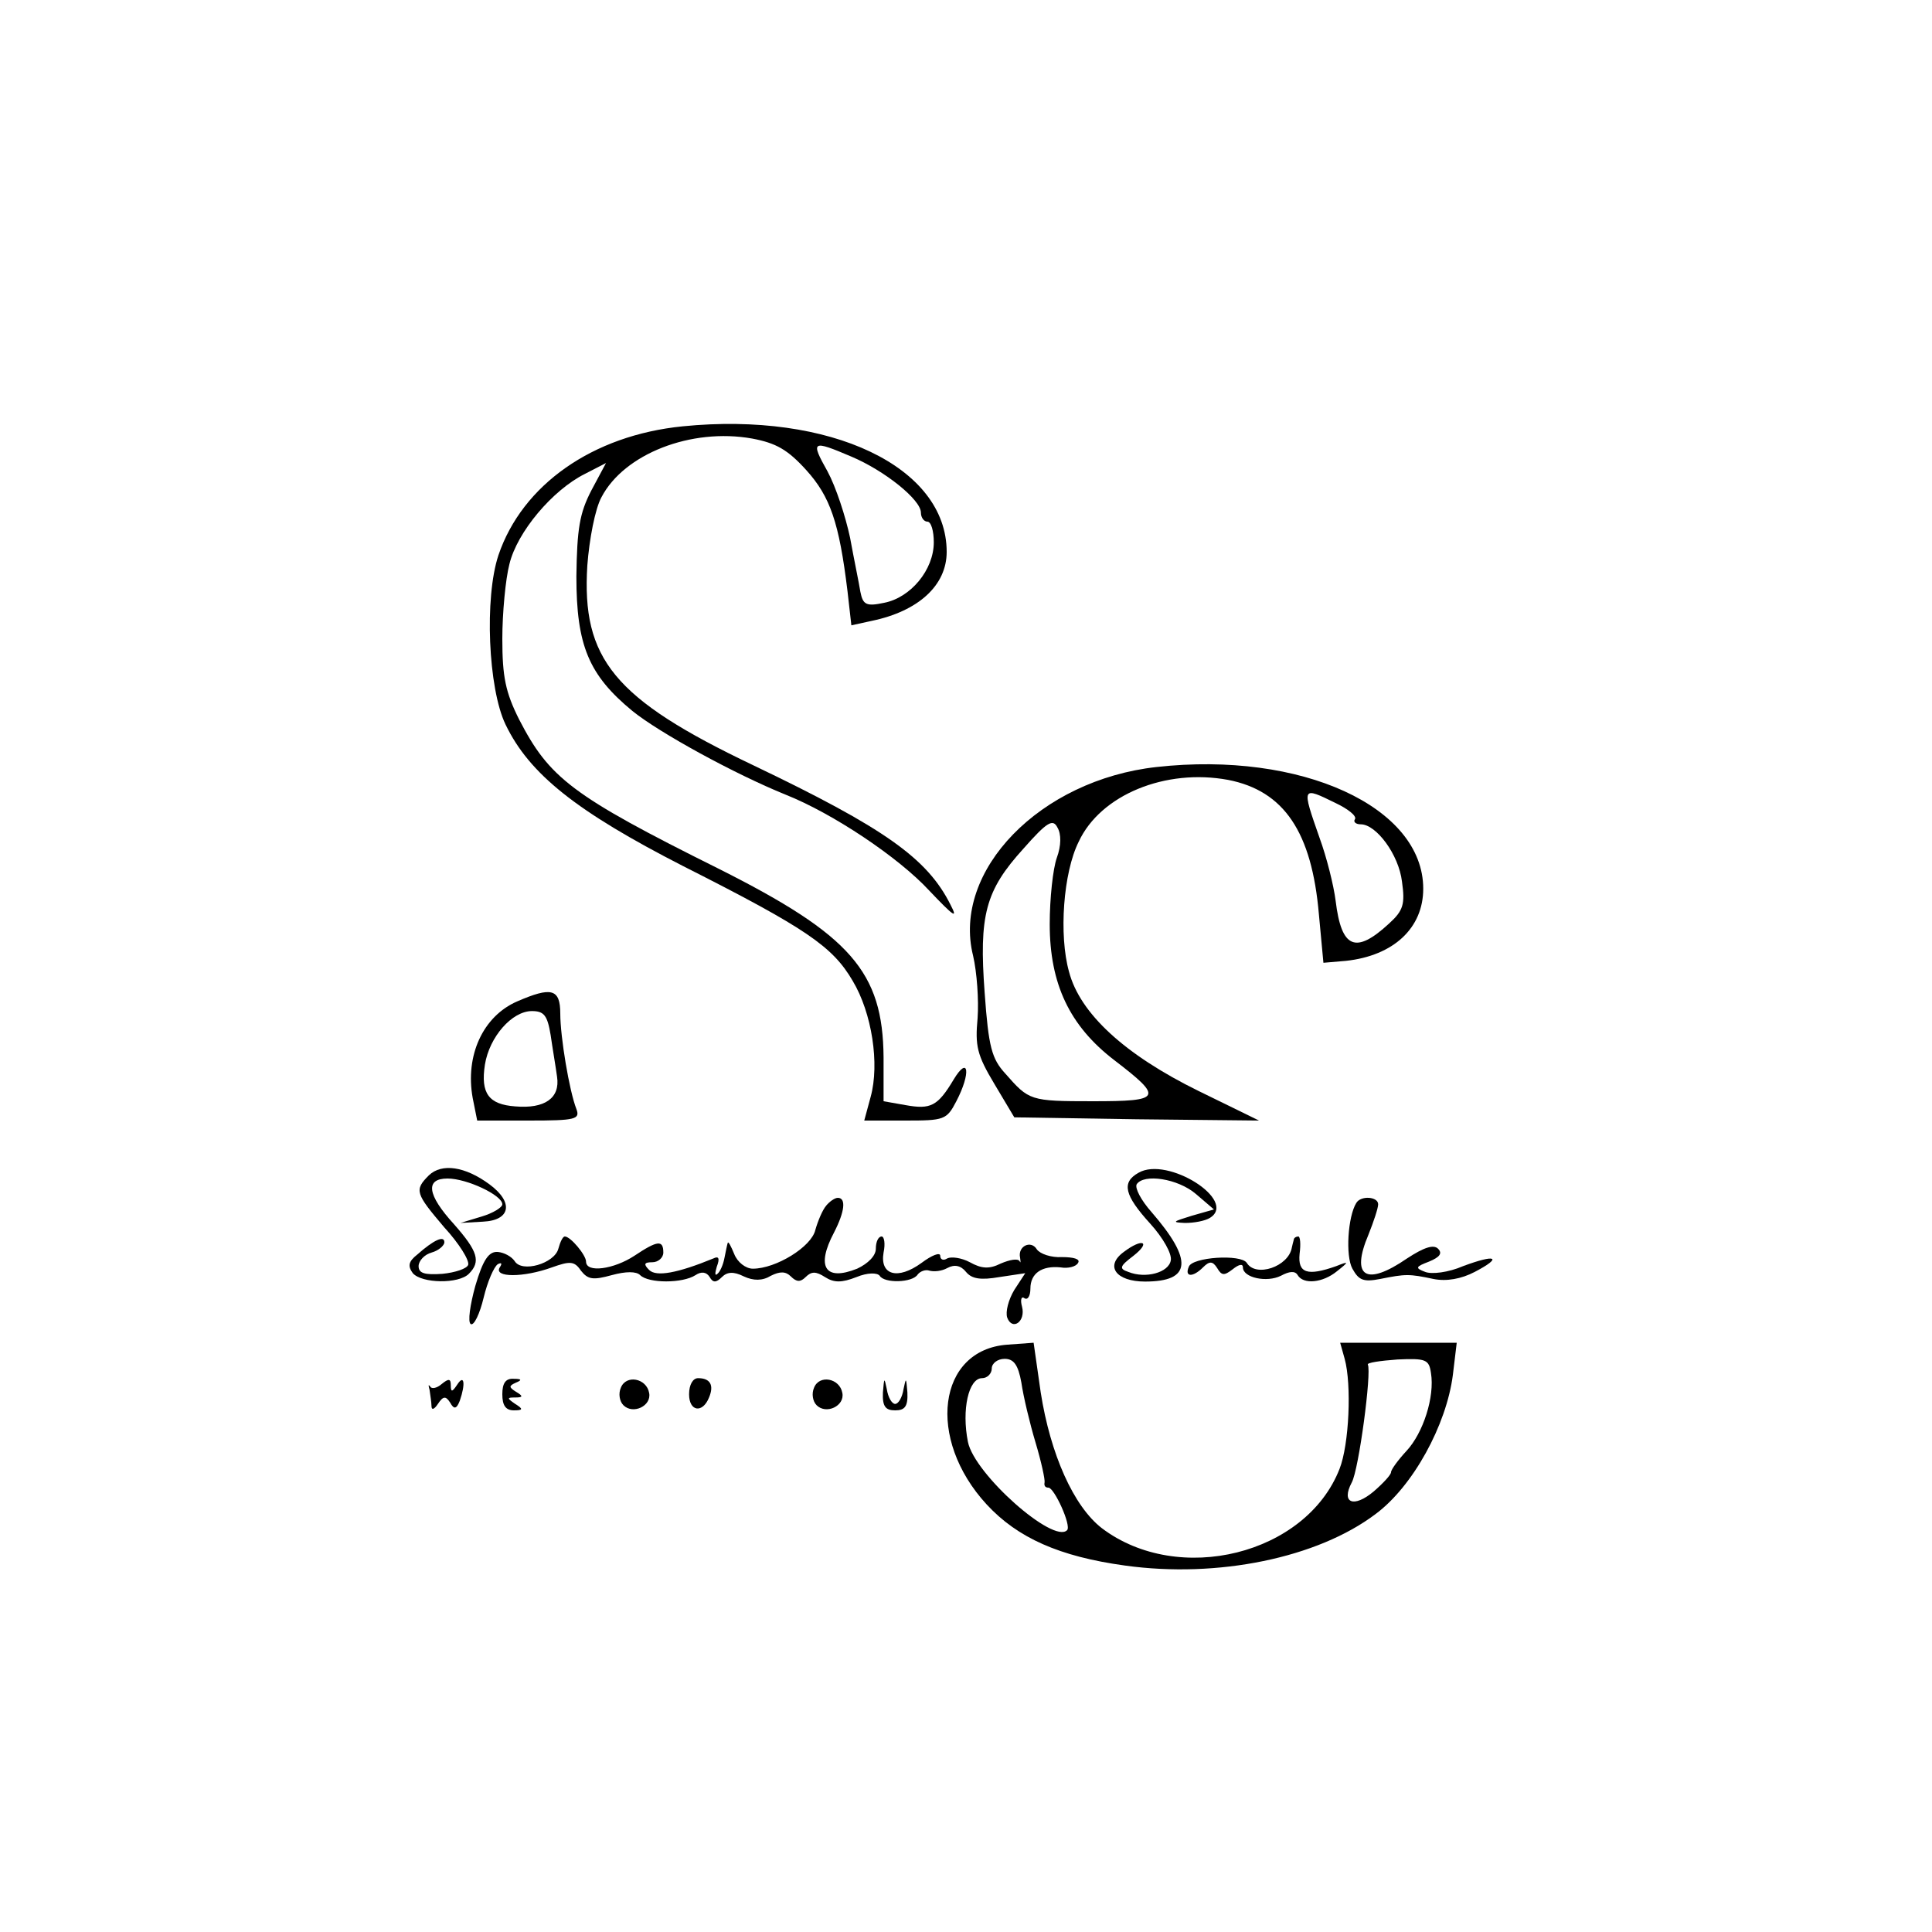 <?xml version="1.0" standalone="no"?>
<!DOCTYPE svg PUBLIC "-//W3C//DTD SVG 20010904//EN"
 "http://www.w3.org/TR/2001/REC-SVG-20010904/DTD/svg10.dtd">
<svg version="1.0" xmlns="http://www.w3.org/2000/svg"
 width="300pt" height="300pt" viewBox="0 0 300 300"
 preserveAspectRatio="xMidYMid meet">
<g transform="translate(0,300) scale(0.1,-0.1)"
fill="#000000" stroke="none">
<path d="M1060 2338 c-140 -14 -249 -91 -286 -200 -22 -66 -16 -207 11 -263
37 -77 110 -135 276 -220 192 -97 232 -125 263 -178 30 -50 42 -129 28 -180
l-10 -37 64 0 c60 0 64 1 79 30 23 44 19 72 -4 34 -25 -42 -36 -47 -75 -40
l-34 6 0 68 c-1 133 -51 190 -256 293 -229 114 -263 141 -310 232 -21 42 -26
66 -26 125 0 40 5 93 11 116 12 50 67 115 117 140 l33 17 -23 -43 c-18 -35
-22 -59 -23 -133 0 -107 19 -153 87 -209 42 -34 159 -98 238 -130 73 -29 175
-97 223 -149 38 -40 45 -45 33 -22 -36 72 -102 119 -307 217 -216 103 -266
165 -257 310 3 40 12 88 22 106 35 67 139 108 234 91 37 -7 55 -17 84 -49 37
-41 51 -81 64 -188 l6 -53 32 7 c72 15 116 55 116 107 0 132 -180 218 -410
195z m262 -47 c52 -22 108 -67 108 -87 0 -8 5 -14 10 -14 6 0 10 -15 10 -32 0
-43 -36 -86 -77 -94 -28 -6 -33 -3 -37 17 -2 13 -10 51 -16 84 -7 33 -22 79
-35 103 -27 48 -24 49 37 23z"/>
<path d="M1796 1809 c-181 -20 -318 -161 -285 -293 6 -26 9 -69 7 -97 -4 -43
-1 -57 26 -102 l31 -52 190 -3 190 -2 -94 46 c-114 56 -184 120 -201 185 -16
57 -9 154 15 202 34 73 135 114 232 96 87 -17 130 -81 141 -209 l7 -75 35 3
c74 8 120 51 120 112 0 127 -189 214 -414 189z m278 -56 c19 -9 33 -20 30 -25
-3 -4 1 -8 9 -8 24 0 59 -47 64 -89 5 -35 2 -45 -20 -65 -52 -48 -74 -39 -83
35 -3 24 -14 68 -25 98 -28 80 -28 80 25 54z m-433 -85 c-6 -17 -11 -63 -11
-103 0 -93 31 -158 100 -211 77 -59 74 -64 -33 -64 -98 0 -99 1 -136 43 -21
23 -26 41 -32 125 -9 121 1 159 60 224 37 42 46 47 53 33 6 -10 6 -28 -1 -47z"/>
<path d="M803 1445 c-53 -23 -81 -84 -69 -150 l7 -35 81 0 c72 0 79 2 73 18
-11 28 -25 112 -25 148 0 39 -14 42 -67 19z m52 -52 c3 -21 8 -50 10 -65 5
-33 -19 -50 -65 -46 -41 3 -54 20 -47 65 7 43 42 83 73 83 19 0 24 -7 29 -37z"/>
<path d="M666 1175 c-23 -23 -21 -28 24 -81 23 -25 39 -51 37 -58 -2 -6 -20
-12 -40 -14 -28 -2 -37 1 -37 12 0 8 9 18 20 21 11 3 20 11 20 16 0 11 -16 4
-42 -19 -14 -11 -15 -18 -7 -29 14 -16 71 -17 87 -1 19 19 14 35 -23 77 -42
46 -45 71 -10 71 30 0 85 -26 85 -40 0 -5 -15 -14 -32 -19 l-33 -10 35 2 c43
2 48 30 10 58 -38 28 -74 33 -94 14z"/>
<path d="M1768 1179 c-27 -15 -22 -35 18 -79 20 -22 34 -47 32 -57 -3 -19 -39
-29 -66 -18 -15 5 -13 9 8 25 28 22 14 28 -15 6 -30 -22 -12 -46 33 -46 72 0
75 33 10 108 -16 18 -26 37 -23 43 11 17 64 9 92 -15 l28 -24 -35 -10 c-29 -9
-31 -10 -10 -11 14 0 31 3 39 8 43 27 -66 96 -111 70z"/>
<path d="M1283 1128 c-6 -7 -13 -24 -17 -38 -6 -26 -61 -60 -97 -60 -11 0 -24
10 -29 23 -5 12 -9 20 -10 17 -1 -3 -3 -13 -5 -23 -2 -11 -7 -22 -11 -25 -4
-4 -4 1 -1 11 5 13 3 17 -5 13 -56 -23 -89 -29 -100 -18 -9 9 -8 12 5 12 9 0
17 7 17 15 0 20 -9 19 -45 -5 -32 -21 -75 -27 -75 -9 0 10 -24 39 -33 39 -3 0
-7 -8 -10 -19 -6 -23 -57 -38 -68 -19 -5 7 -16 13 -26 14 -14 1 -23 -12 -35
-53 -8 -29 -12 -56 -7 -59 5 -3 14 16 20 41 6 25 16 48 22 52 6 3 7 1 3 -5
-10 -16 37 -16 81 0 28 10 35 10 45 -5 11 -14 19 -15 48 -7 22 6 38 6 44 0 13
-13 66 -13 86 0 9 6 17 5 22 -3 5 -9 10 -9 19 0 8 8 18 9 34 1 15 -7 29 -7 42
1 14 7 23 7 31 -1 9 -9 15 -9 23 -1 9 9 16 9 30 0 14 -9 26 -9 49 0 17 7 32 7
36 2 7 -12 51 -11 59 2 4 5 12 8 18 6 7 -2 19 -1 28 4 11 6 21 4 29 -6 9 -11
23 -13 52 -8 l40 6 -17 -26 c-9 -15 -14 -34 -11 -43 8 -21 29 -6 23 17 -3 11
-1 17 4 13 5 -3 9 4 9 15 0 24 18 36 47 33 11 -2 24 1 27 7 4 6 -7 9 -25 9
-17 -1 -34 5 -39 12 -9 15 -30 5 -26 -13 1 -7 1 -9 -1 -5 -3 4 -15 2 -29 -4
-18 -9 -30 -8 -48 2 -13 7 -29 9 -35 6 -6 -4 -11 -2 -11 4 0 6 -13 1 -29 -11
-37 -27 -65 -19 -59 16 3 14 1 25 -3 25 -5 0 -9 -8 -9 -19 0 -11 -12 -23 -29
-31 -50 -20 -64 3 -36 56 17 33 19 54 6 54 -5 0 -13 -6 -18 -12z"/>
<path d="M2106 1132 c-13 -21 -17 -82 -6 -102 10 -18 17 -21 43 -16 40 8 45 8
83 0 20 -4 43 0 64 11 44 23 33 28 -18 9 -23 -10 -49 -13 -59 -9 -16 6 -15 8
6 16 17 7 21 13 14 20 -7 7 -22 2 -48 -15 -64 -44 -88 -29 -60 37 8 20 15 41
15 47 0 12 -27 14 -34 2z"/>
<path d="M2009 1075 c-1 -3 -2 -8 -3 -12 -5 -30 -56 -47 -70 -24 -9 14 -85 9
-90 -6 -7 -16 6 -17 22 -1 10 10 15 10 22 -1 7 -12 11 -12 24 -2 10 8 16 9 16
3 0 -16 37 -24 59 -13 13 7 22 8 26 1 9 -15 39 -12 61 6 19 15 19 16 -1 8 -45
-16 -60 -11 -57 19 2 15 1 27 -2 27 -3 0 -7 -2 -7 -5z"/>
<path d="M1564 912 c-108 -8 -126 -146 -32 -248 48 -52 113 -81 215 -95 144
-20 299 12 389 80 58 43 110 138 120 216 l6 50 -91 0 -90 0 7 -25 c11 -40 7
-133 -8 -171 -52 -133 -250 -182 -369 -92 -44 34 -80 115 -95 211 l-11 77 -41
-3z m22 -59 c3 -21 13 -63 22 -93 9 -30 15 -58 14 -62 -1 -5 1 -8 6 -8 9 0 36
-59 29 -66 -21 -22 -144 87 -154 137 -10 50 1 99 22 99 8 0 15 7 15 15 0 8 9
15 20 15 14 0 21 -9 26 -37z m636 15 c6 -37 -12 -93 -38 -121 -13 -14 -24 -29
-24 -33 0 -4 -12 -17 -27 -30 -31 -26 -51 -18 -34 14 11 20 31 171 25 183 -2
3 19 6 46 8 44 2 49 0 52 -21z"/>
<path d="M667 842 c1 -8 3 -19 3 -25 0 -7 4 -6 10 3 8 12 12 13 19 2 6 -11 10
-10 15 3 9 26 7 42 -4 25 -8 -12 -10 -12 -10 -1 0 10 -3 11 -14 2 -8 -7 -16
-8 -18 -4 -3 4 -3 2 -1 -5z"/>
<path d="M780 835 c0 -17 5 -25 18 -25 14 0 15 2 2 10 -13 9 -13 10 0 10 12 0
13 2 1 9 -11 7 -11 9 0 14 10 4 9 6 -3 6 -13 1 -18 -7 -18 -24z"/>
<path d="M964 845 c-4 -9 -2 -21 4 -27 15 -15 44 -1 40 19 -4 23 -36 29 -44 8z"/>
<path d="M1070 835 c0 -27 21 -30 31 -5 8 19 2 30 -17 30 -8 0 -14 -10 -14
-25z"/>
<path d="M1264 845 c-4 -9 -2 -21 4 -27 15 -15 44 -1 40 19 -4 23 -36 29 -44
8z"/>
<path d="M1371 838 c-1 -22 4 -28 19 -28 15 0 20 6 19 28 -2 23 -2 24 -6 5 -2
-13 -8 -23 -13 -23 -5 0 -11 10 -13 23 -4 19 -4 18 -6 -5z"/>
</g>
</svg>
